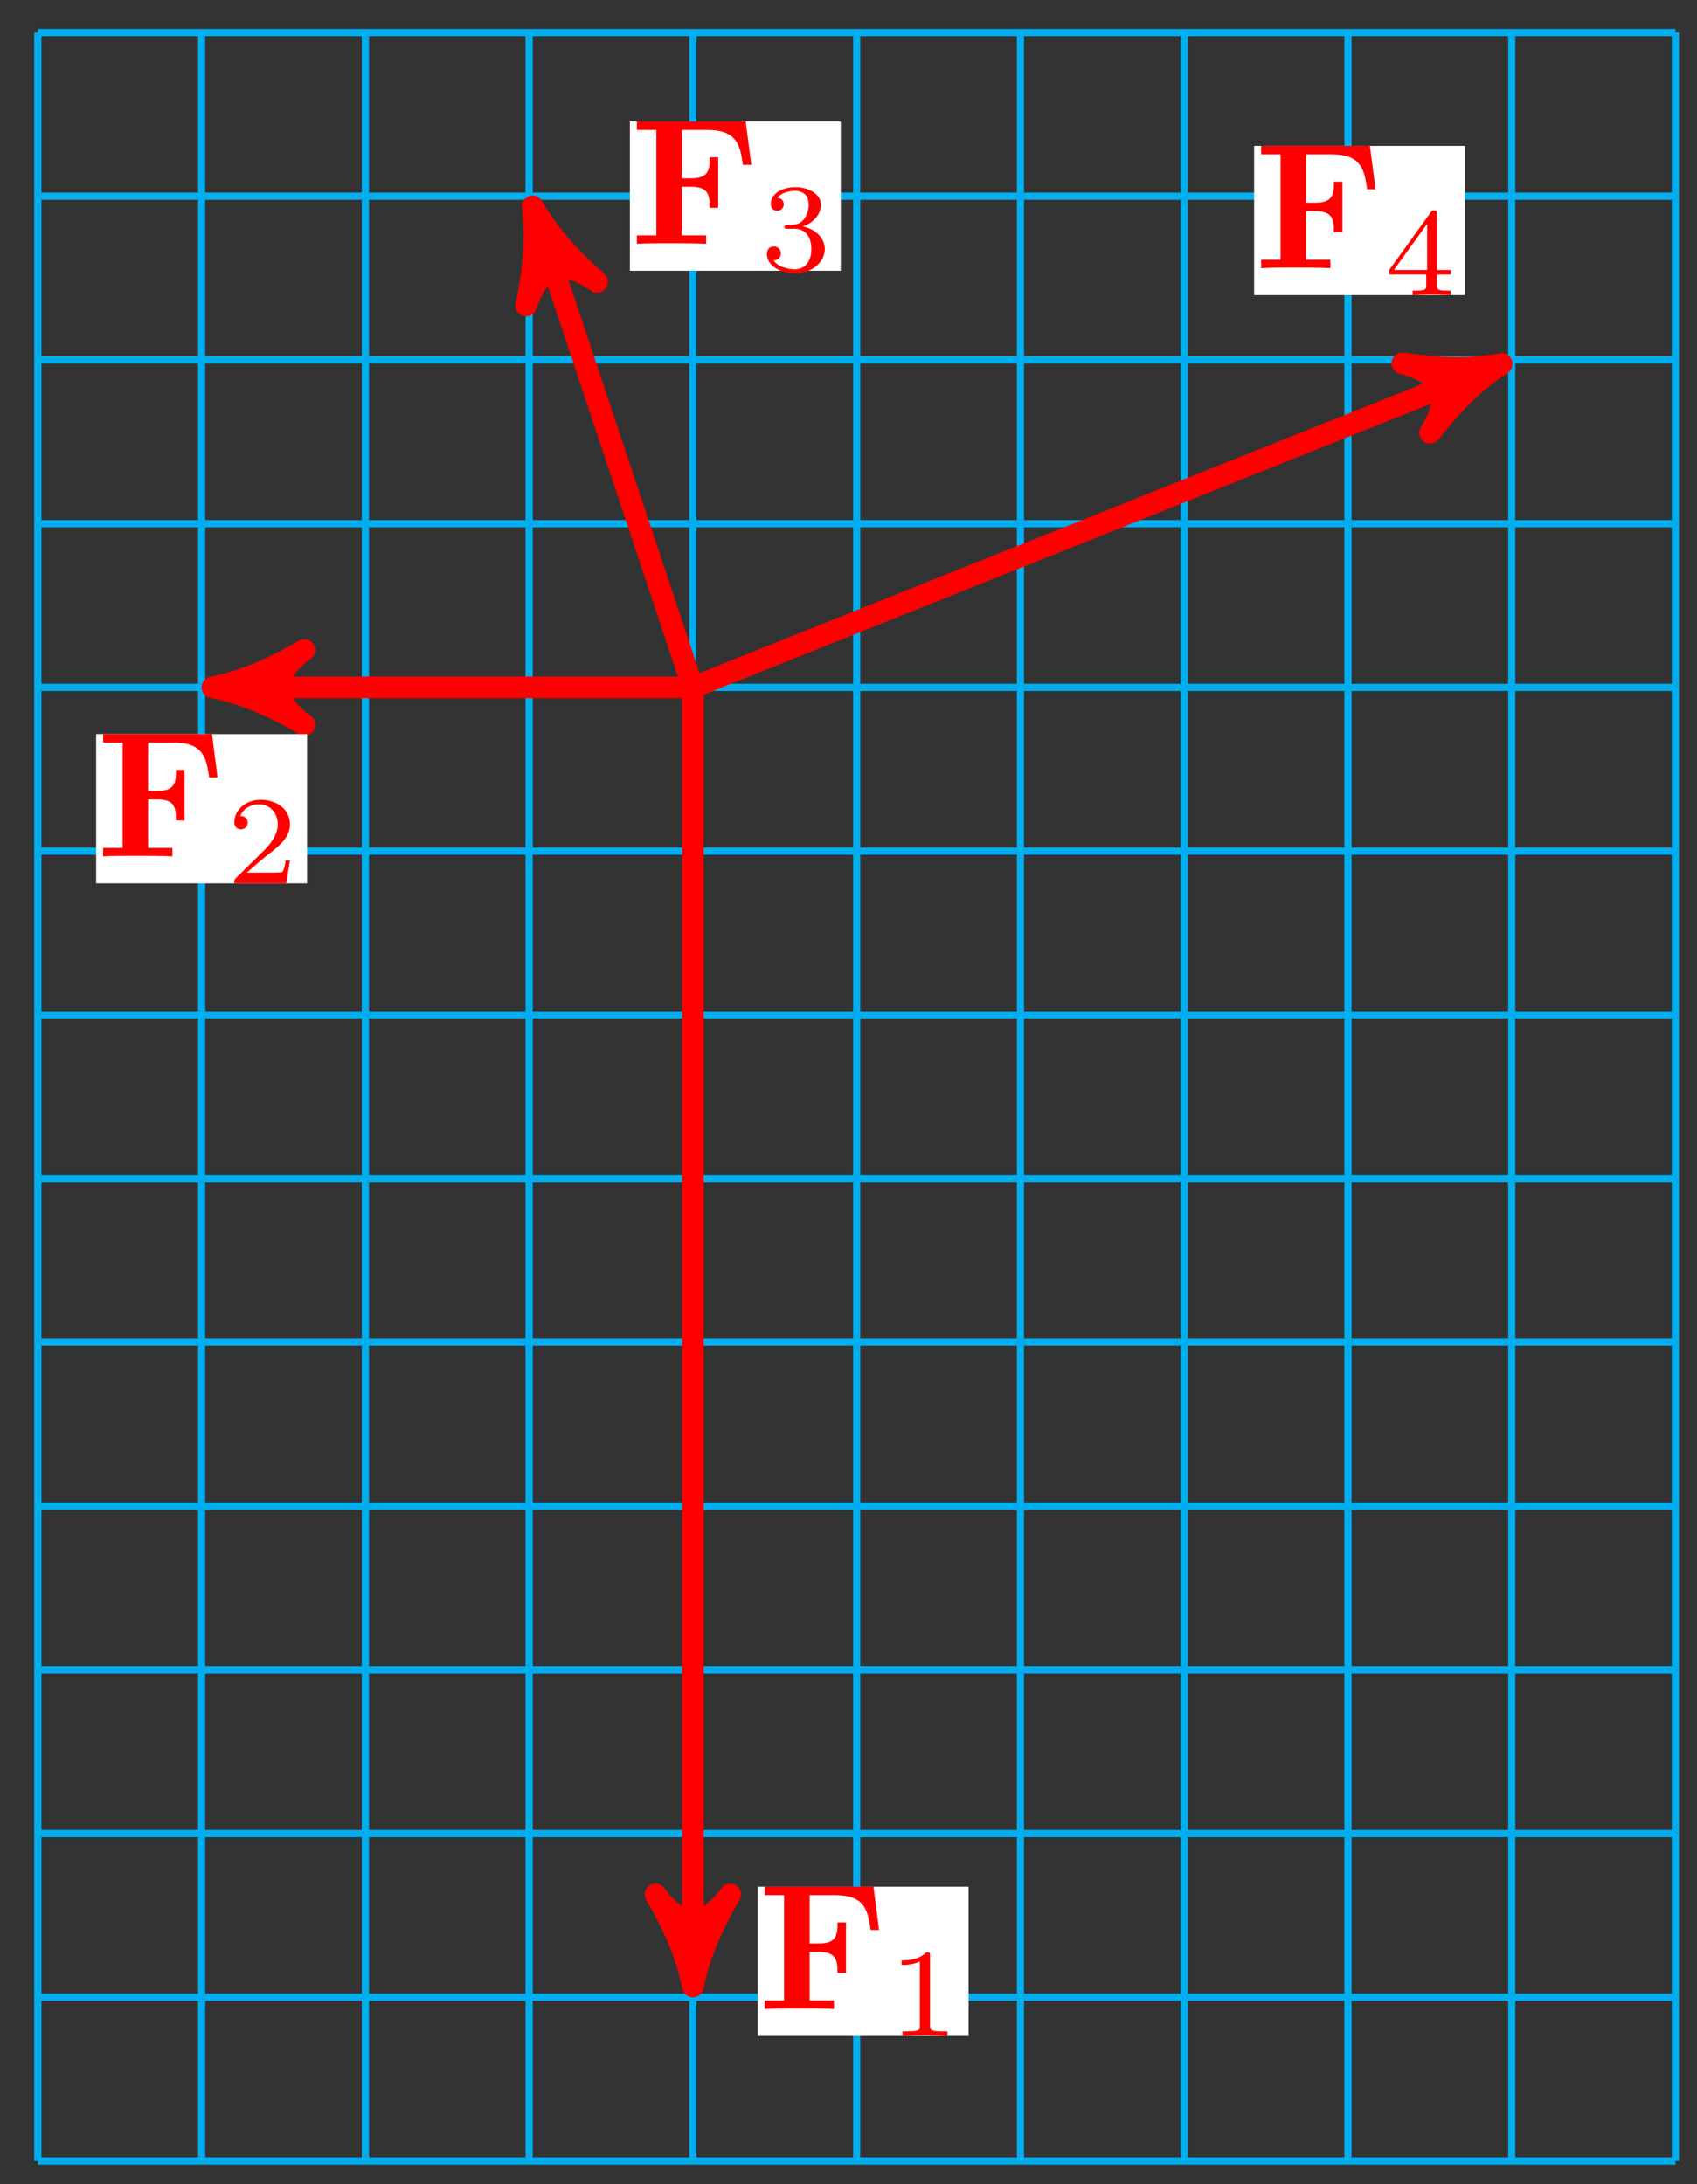 <svg xmlns="http://www.w3.org/2000/svg" xmlns:xlink="http://www.w3.org/1999/xlink" version="1.1" width="94" height="121" viewBox="0 0 94 121">
<rect x="0" y="0" width="94" height="121" fill="#333333" stroke="none"/>
<defs>
<path id="font_1_54" d="M.675 .439 .644 .68H.039V.633H.147V.047H.039V0C.077 .003 .178 .003 .222 .003 .271 .003 .38 .003 .424 0V.047H.289V.317H.339C.435 .317 .444 .274 .444 .2H.491V.481H.444C.444 .407 .436 .364 .339 .364H.289V.633H.429C.59 .633 .613 .556 .628 .439H.675Z"/>
<path id="font_2_1" d="M.335 .636C.335 .663 .333 .664 .305 .664 .241 .601 .15 .6 .109 .6V.564C.133 .564 .199 .564 .254 .592V.082C.254 .049 .254 .036 .154 .036H.116V0C.134 .001 .257 .004 .294 .004 .325 .004 .451 .001 .473 0V.036H.435C.335 .036 .335 .049 .335 .082V.636Z"/>
<path id="font_2_2" d="M.505 .182H.471C.468 .16 .458 .101 .445 .091 .437 .085 .36 .085 .346 .085H.162C.267 .178 .302 .206 .362 .253 .436 .312 .505 .374 .505 .469 .505 .59 .399 .664 .271 .664 .147 .664 .063 .577 .063 .485 .063 .434 .106 .429 .116 .429 .14 .429 .169 .446 .169 .482 .169 .5 .162 .535 .11 .535 .141 .606 .209 .628 .256 .628 .356 .628 .408 .55 .408 .469 .408 .382 .346 .313 .314 .277L.073 .039C.063 .03 .063 .028 .063 0H.475L.505 .182Z"/>
<path id="font_2_3" d="M.273 .334C.351 .334 .407 .28 .407 .173 .407 .049 .335 .012 .277 .012 .237 .012 .149 .023 .107 .082 .154 .084 .165 .117 .165 .138 .165 .17 .141 .193 .11 .193 .082 .193 .054 .176 .054 .135 .054 .041 .158-.02 .279-.02 .418-.02 .514 .073 .514 .173 .514 .251 .45 .329 .34 .352 .445 .39 .483 .465 .483 .526 .483 .605 .392 .664 .281 .664 .17 .664 .085 .61 .085 .53 .085 .496 .107 .477 .137 .477 .168 .477 .188 .5 .188 .528 .188 .557 .168 .578 .137 .58 .172 .624 .241 .635 .278 .635 .323 .635 .386 .613 .386 .526 .386 .484 .372 .438 .346 .407 .313 .369 .285 .367 .235 .364 .21 .362 .208 .362 .203 .361 .201 .361 .193 .359 .193 .348 .193 .334 .202 .334 .219 .334H.273Z"/>
<path id="font_2_4" d="M.529 .164V.2H.418V.646C.418 .667 .418 .674 .396 .674 .384 .674 .38 .674 .37 .66L.039 .2V.164H.333V.082C.333 .048 .333 .036 .252 .036H.225V0C.275 .002 .339 .004 .375 .004 .412 .004 .476 .002 .526 0V.036H.499C.418 .036 .418 .048 .418 .082V.164H.529M.34 .566V.2H.076L.34 .566Z"/>
</defs>
<path transform="matrix(1,0,0,-1,2.096,119.723)" stroke-width=".399" stroke-linecap="butt" stroke-miterlimit="10" stroke-linejoin="miter" fill="none" stroke="#00aeef" d="M0 0H90.712M0 9.071H90.712M0 18.142H90.712M0 27.214H90.712M0 36.285H90.712M0 45.356H90.712M0 54.427H90.712M0 63.498H90.712M0 72.569H90.712M0 81.641H90.712M0 90.712H90.712M0 99.783H90.712M0 108.854H90.712M0 117.922H90.712M0 0V117.925M9.071 0V117.925M18.142 0V117.925M27.214 0V117.925M36.285 0V117.925M45.356 0V117.925M54.427 0V117.925M63.498 0V117.925M72.569 0V117.925M81.641 0V117.925M90.709 0V117.925M90.712 117.925"/>
<path transform="matrix(1,0,0,-1,2.096,119.723)" stroke-width="1.196" stroke-linecap="butt" stroke-miterlimit="10" stroke-linejoin="miter" fill="none" stroke="#ff0000" d="M36.286 81.643V10.944"/>
<path transform="matrix(0,1,1,0,38.382,108.779)" d="M1.275 0C-.319 .319-1.913 .956-3.826 2.072-1.913 .638-1.913-.638-3.826-2.072-1.913-.956-.319-.319 1.275 0Z" fill="#ff0000"/>
<path transform="matrix(0,1,1,0,38.382,108.779)" stroke-width="1.196" stroke-linecap="butt" stroke-linejoin="round" fill="none" stroke="#ff0000" d="M1.275 0C-.319 .319-1.913 .956-3.826 2.072-1.913 .638-1.913-.638-3.826-2.072-1.913-.956-.319-.319 1.275 0Z"/>
<path transform="matrix(1,0,0,-1,2.096,119.723)" d="M39.872 6.929H51.555V15.199H39.872Z" fill="#ffffff"/>
<use data-text="F" xlink:href="#font_1_54" transform="matrix(9.963,0,0,-9.963,41.968,111.299)" fill="#ff0000"/>
<use data-text="1" xlink:href="#font_2_1" transform="matrix(6.974,0,0,-6.974,49.181,112.794)" fill="#ff0000"/>
<path transform="matrix(1,0,0,-1,2.096,119.723)" stroke-width="1.196" stroke-linecap="butt" stroke-miterlimit="10" stroke-linejoin="miter" fill="none" stroke="#ff0000" d="M36.286 81.643H10.944"/>
<path transform="matrix(-1,-0,0,1,13.04,38.08)" d="M1.275 0C-.319 .319-1.913 .956-3.826 2.072-1.913 .638-1.913-.638-3.826-2.072-1.913-.956-.319-.319 1.275 0Z" fill="#ff0000"/>
<path transform="matrix(-1,-0,0,1,13.04,38.08)" stroke-width="1.196" stroke-linecap="butt" stroke-linejoin="round" fill="none" stroke="#ff0000" d="M1.275 0C-.319 .319-1.913 .956-3.826 2.072-1.913 .638-1.913-.638-3.826-2.072-1.913-.956-.319-.319 1.275 0Z"/>
<path transform="matrix(1,0,0,-1,2.096,119.723)" d="M3.23 70.784H14.913V79.053H3.23Z" fill="#ffffff"/>
<use data-text="F" xlink:href="#font_1_54" transform="matrix(9.963,0,0,-9.963,5.326,47.445)" fill="#ff0000"/>
<use data-text="2" xlink:href="#font_2_2" transform="matrix(6.974,0,0,-6.974,12.539,48.94)" fill="#ff0000"/>
<path transform="matrix(1,0,0,-1,2.096,119.723)" stroke-width="1.196" stroke-linecap="butt" stroke-miterlimit="10" stroke-linejoin="miter" fill="none" stroke="#ff0000" d="M36.286 81.643 27.807 107.081"/>
<path transform="matrix(-.316,-.949,-.949,.316,29.903,12.642)" d="M1.275 0C-.319 .319-1.913 .956-3.826 2.072-1.913 .638-1.913-.638-3.826-2.072-1.913-.956-.319-.319 1.275 0Z" fill="#ff0000"/>
<path transform="matrix(-.316,-.949,-.949,.316,29.903,12.642)" stroke-width="1.196" stroke-linecap="butt" stroke-linejoin="round" fill="none" stroke="#ff0000" d="M1.275 0C-.319 .319-1.913 .956-3.826 2.072-1.913 .638-1.913-.638-3.826-2.072-1.913-.956-.319-.319 1.275 0Z"/>
<path transform="matrix(1,0,0,-1,2.096,119.723)" d="M32.794 104.723H44.476V112.992H32.794Z" fill="#ffffff"/>
<use data-text="F" xlink:href="#font_1_54" transform="matrix(9.963,0,0,-9.963,34.89,13.505)" fill="#ff0000"/>
<use data-text="3" xlink:href="#font_2_3" transform="matrix(6.974,0,0,-6.974,42.103,15)" fill="#ff0000"/>
<path transform="matrix(1,0,0,-1,2.096,119.723)" stroke-width="1.196" stroke-linecap="butt" stroke-miterlimit="10" stroke-linejoin="miter" fill="none" stroke="#ff0000" d="M36.286 81.643 79.904 99.091"/>
<path transform="matrix(.928,-.371,-.371,-.928,82,20.632)" d="M1.275 0C-.319 .319-1.913 .956-3.826 2.072-1.913 .638-1.913-.638-3.826-2.072-1.913-.956-.319-.319 1.275 0Z" fill="#ff0000"/>
<path transform="matrix(.928,-.371,-.371,-.928,82,20.632)" stroke-width="1.196" stroke-linecap="butt" stroke-linejoin="round" fill="none" stroke="#ff0000" d="M1.275 0C-.319 .319-1.913 .956-3.826 2.072-1.913 .638-1.913-.638-3.826-2.072-1.913-.956-.319-.319 1.275 0Z"/>
<path transform="matrix(1,0,0,-1,2.096,119.723)" d="M67.371 103.373H79.053V111.642H67.371Z" fill="#ffffff"/>
<use data-text="F" xlink:href="#font_1_54" transform="matrix(9.963,0,0,-9.963,69.467,14.856)" fill="#ff0000"/>
<use data-text="4" xlink:href="#font_2_4" transform="matrix(6.974,0,0,-6.974,76.68,16.351)" fill="#ff0000"/>
</svg>
